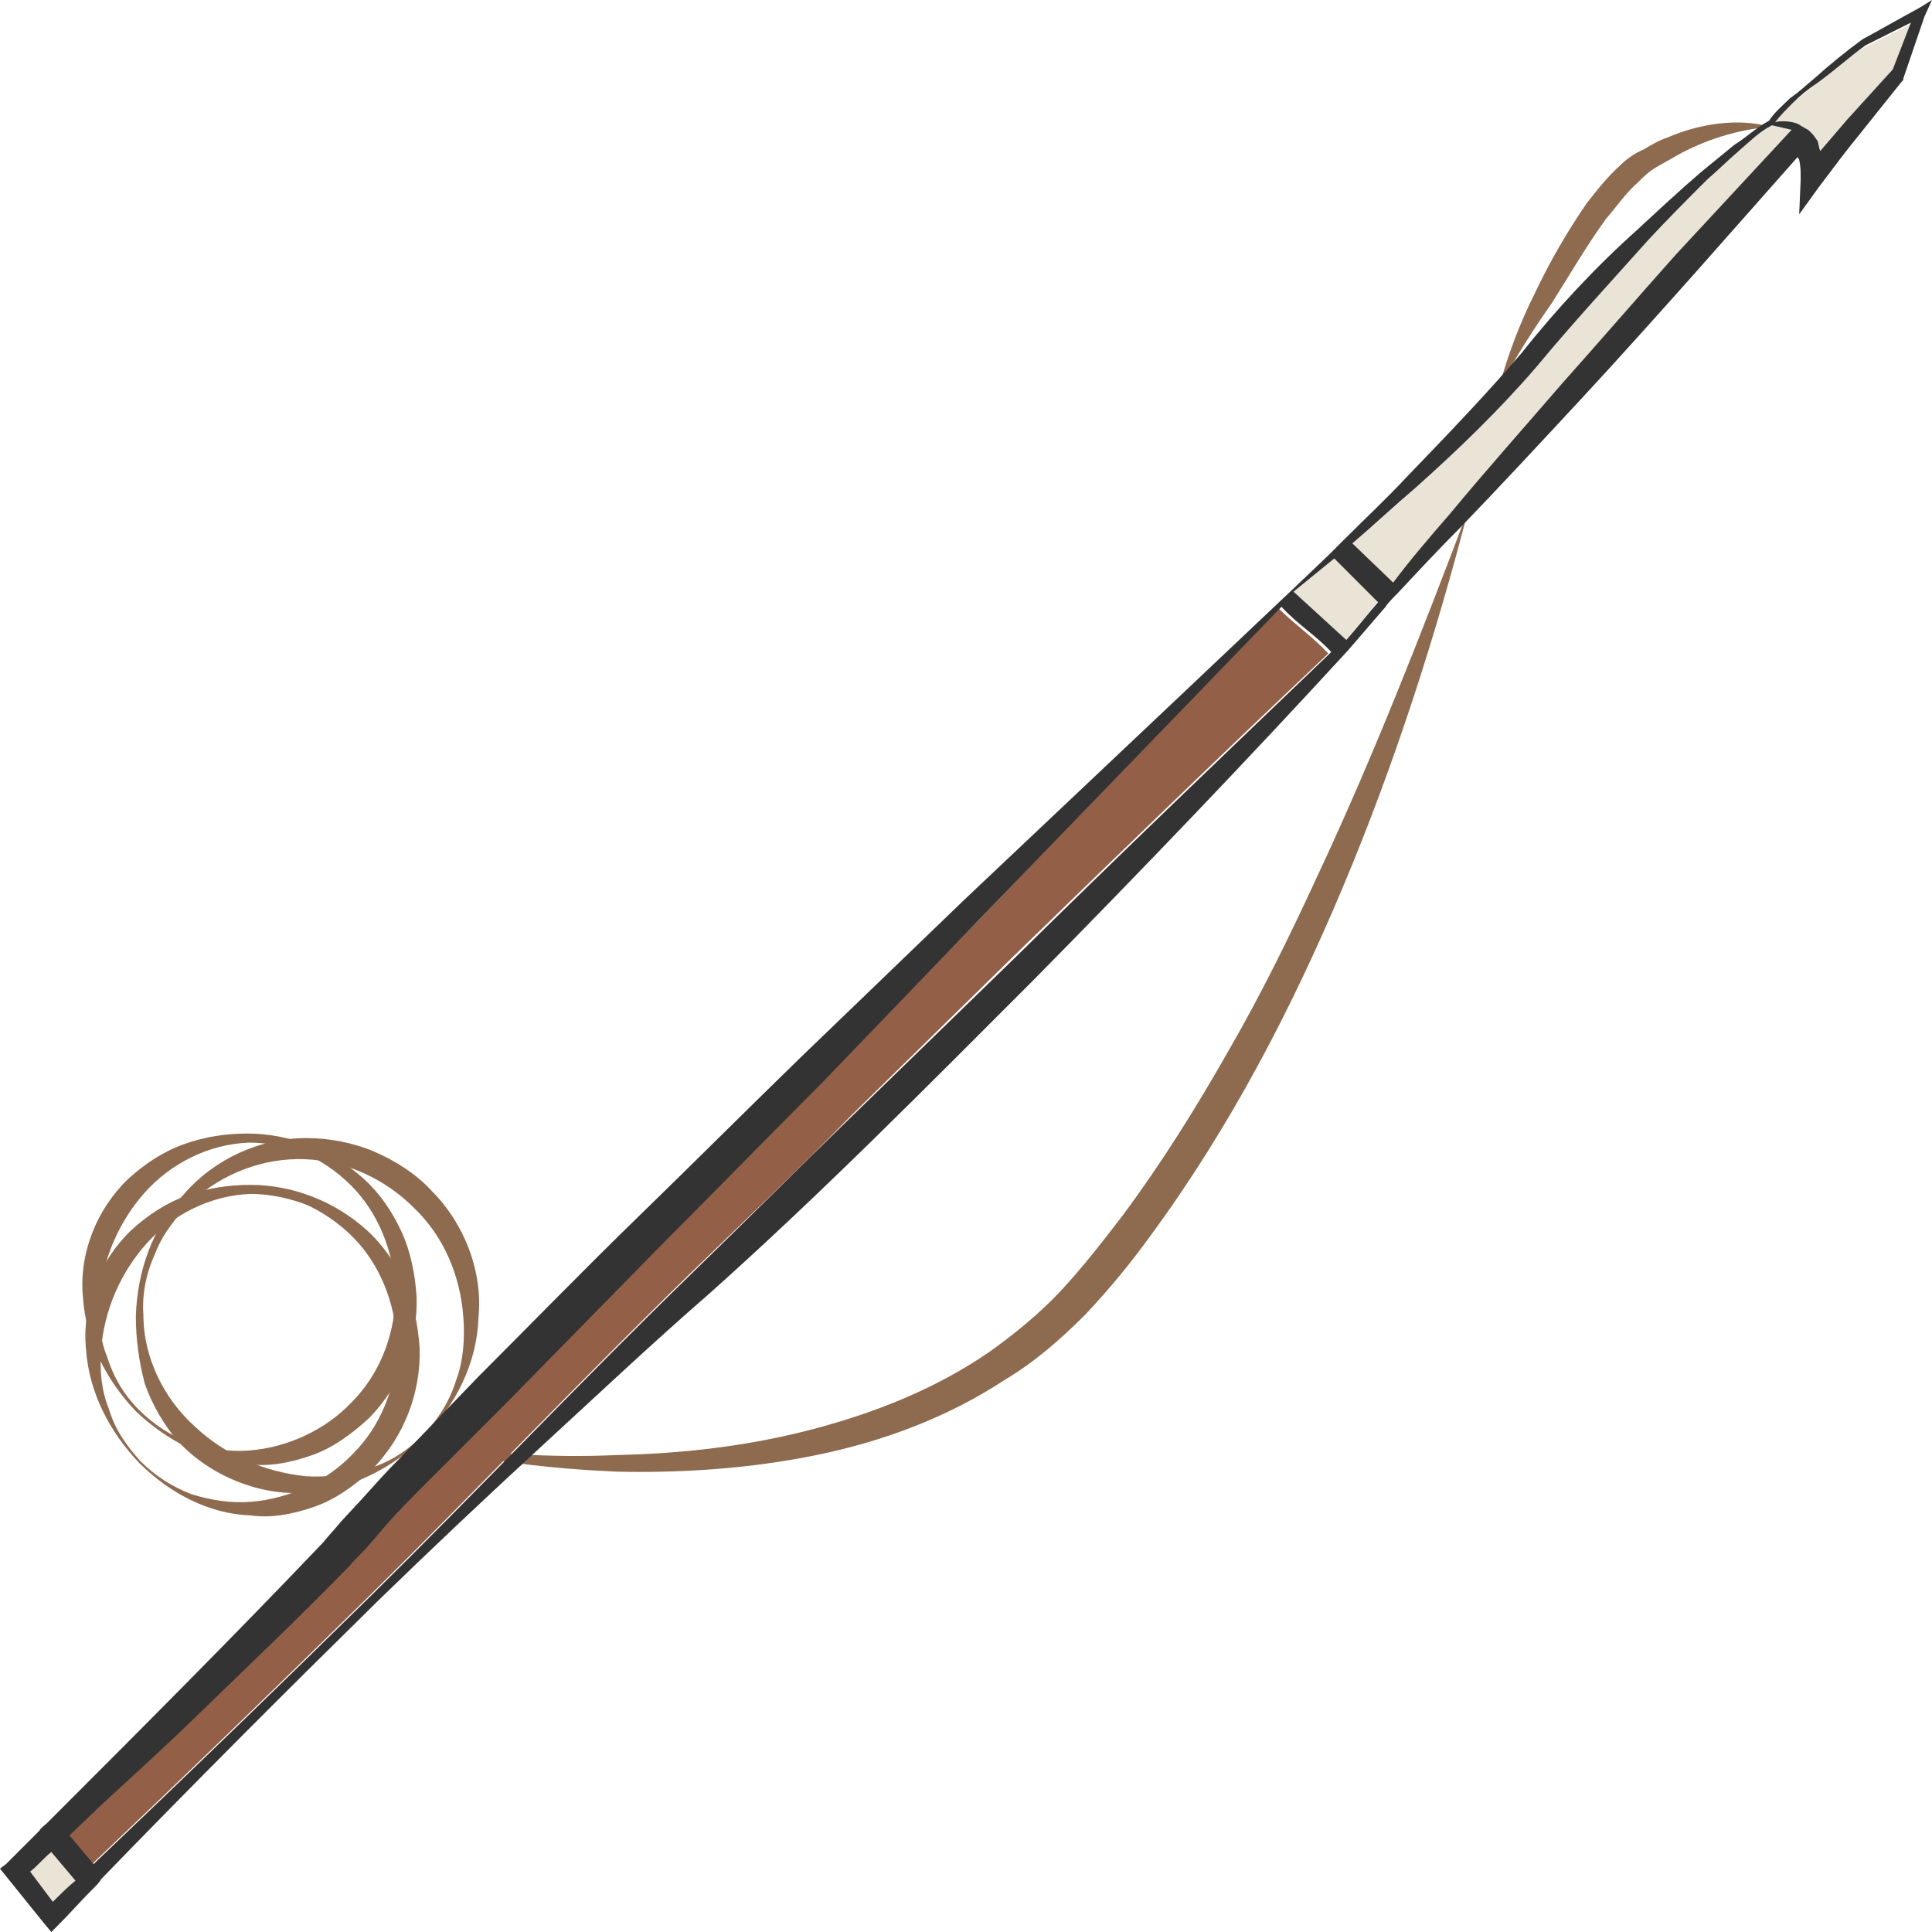 <?xml version="1.0" encoding="utf-8"?>
<!-- Generator: Adobe Illustrator 24.1.2, SVG Export Plug-In . SVG Version: 6.00 Build 0)  -->
<svg version="1.1" id="Layer_1" xmlns="http://www.w3.org/2000/svg" xmlns:xlink="http://www.w3.org/1999/xlink" x="0px" y="0px"
	 viewBox="0 0 128 128" style="enable-background:new 0 0 128 128;" xml:space="preserve">
<style type="text/css">
	.st0{fill:#8E6B4F;}
	.st1{fill:#EAE4D6;}
	.st2{fill:#936047;}
	.st3{fill:#333333;}
</style>
<g>
	<path class="st0" d="M28.1,95.2c-2,2-4.8,3.5-7.9,3.7c-3,0.2-6.2-1.1-8.3-3.3c-1-1.1-1.8-2.5-2.3-3.9C9.2,90.2,9,88.7,9,87.2
		c0.1-3,1.1-5.9,3.2-8.1c2-2.3,5-3.7,8.1-3.7c1.5,0,3.1,0.3,4.5,0.9c1.4,0.6,2.8,1.5,3.8,2.6c2.2,2.2,3.4,5.4,3.1,8.4
		C31.6,90.3,30.2,93.1,28.1,95.2z M28,95.1c1-1,1.8-2.3,2.2-3.6c0.5-1.3,0.6-2.8,0.5-4.2c-0.2-2.8-1.3-5.4-3.3-7.3
		c-1.9-1.9-4.5-3.1-7.2-3.2c-2.7-0.1-5.4,0.9-7.5,2.8c-1,1-1.9,2.1-2.4,3.4c-0.6,1.3-0.9,2.7-0.8,4.1c0,2.9,1.4,5.6,3.4,7.4
		c2,1.9,4.6,3,7.3,3.3c1.4,0.1,2.8-0.1,4.2-0.5C25.8,96.9,27,96.1,28,95.1z"/>
	<path class="st0" d="M9.2,96.9c-1.9-2-3.3-4.6-3.5-7.5c-0.3-2.9,0.9-5.9,3-7.9c1.1-1,2.3-1.8,3.7-2.3c1.4-0.5,2.8-0.7,4.2-0.7
		c2.8,0,5.6,1.1,7.7,3c1.1,1,1.9,2.2,2.5,3.5c0.6,1.3,0.9,2.8,1,4.3c0.1,2.9-1,5.9-3.2,8.1c-1.1,1-2.3,1.9-3.7,2.4
		c-1.4,0.5-2.9,0.8-4.3,0.6C13.8,100.3,11.2,98.9,9.2,96.9z M9.3,96.8c1,1,2.1,1.7,3.4,2.2c1.3,0.4,2.6,0.6,3.9,0.5
		c2.6-0.2,5.1-1.4,6.8-3.2c1.8-1.8,2.8-4.3,2.9-6.9c0-2.6-0.9-5.2-2.6-7.1c-0.9-1-2-1.8-3.2-2.4c-1.2-0.5-2.6-0.8-3.9-0.8
		c-2.7,0.1-5.2,1.4-6.9,3.3c-1.7,1.9-2.8,4.4-3,7c-0.1,1.3,0,2.7,0.5,3.9C7.6,94.7,8.4,95.8,9.3,96.8z"/>
	<path class="st0" d="M9,93.5c-1.9-2-3.3-4.6-3.5-7.5c-0.3-2.9,0.9-5.9,3-7.9c1.1-1,2.3-1.8,3.7-2.3c1.4-0.5,2.8-0.7,4.2-0.7
		c2.8,0,5.6,1.1,7.7,3c1.1,1,1.9,2.2,2.5,3.5c0.6,1.3,0.9,2.8,1,4.3c0.1,2.9-1,5.9-3.2,8.1c-1.1,1-2.3,1.9-3.7,2.4
		c-1.4,0.5-2.9,0.8-4.3,0.6C13.6,96.8,11,95.4,9,93.5z M9.2,93.4c1,1,2.1,1.7,3.4,2.2c1.3,0.4,2.6,0.6,3.9,0.5
		c2.6-0.2,5.1-1.4,6.8-3.2c1.8-1.8,2.8-4.3,2.9-6.9c0-2.6-0.9-5.2-2.6-7.1c-0.9-1-2-1.8-3.2-2.4c-1.2-0.5-2.6-0.8-3.9-0.8
		c-2.7,0.1-5.2,1.4-6.9,3.3c-1.7,1.9-2.8,4.4-3,7c-0.1,1.3,0,2.7,0.5,3.9C7.5,91.2,8.2,92.4,9.2,93.4z"/>
	<path class="st0" d="M27.8,95.7c4.3,0.6,8.7,0.9,13.1,0.7c4.4-0.1,8.7-0.6,12.9-1.7c4.2-1.1,8.2-2.7,11.7-5.1
		c1.7-1.2,3.4-2.6,4.8-4.1c1.4-1.5,2.8-3.3,4.1-5c2.6-3.5,4.9-7.2,7-10.9c2.2-3.8,4.1-7.7,5.9-11.6c3.7-7.9,6.9-16.1,10-24.3
		c-2.2,8.5-4.9,16.9-8.3,25c-3.4,8.1-7.5,16-12.8,23.2c-1.3,1.8-2.7,3.5-4.3,5.2c-1.6,1.6-3.3,3.1-5.3,4.3c-3.8,2.5-8.1,4.1-12.5,5
		c-4.4,0.9-8.9,1.2-13.3,1.1C36.4,97.3,32,96.8,27.8,95.7z"/>
	<path class="st0" d="M99.3,25.7c0.6-2.2,1.4-4.3,2.4-6.3c1-2.1,2.1-4,3.4-5.9c0.7-0.9,1.4-1.8,2.3-2.6c0.4-0.4,1-0.8,1.5-1
		c0.5-0.3,1-0.6,1.6-0.8c2.1-0.9,4.6-1.3,6.8-0.7c-2.3,0.2-4.4,0.9-6.2,1.9c-0.5,0.3-0.9,0.5-1.4,0.8c-0.5,0.3-0.8,0.6-1.2,1
		c-0.8,0.7-1.4,1.6-2.1,2.4c-1.3,1.8-2.4,3.7-3.6,5.6C101.6,21.8,100.4,23.7,99.3,25.7z"/>
	<path class="st1" d="M2,124l1.5,2c0.5-0.5,1-1,1.5-1.4l-1.6-1.9C2.9,123.1,2.5,123.5,2,124z"/>
	<path class="st1" d="M120.4,5.5c-0.5,0.4-1.1,0.9-1.6,1.3c-0.5,0.5-1,0.9-1.3,1.4l0,0.1l-0.1,0c-0.7,0.4-1.5,1.1-2.2,1.7
		c-0.7,0.6-1.4,1.3-2.1,1.9c-1.3,1.3-2.7,2.6-3.9,4c-2.6,2.7-5,5.5-7.4,8.4c-2.5,2.9-5.2,5.5-8,8c-1.4,1.3-2.8,2.5-4.2,3.7l0,0
		l2.7,2.7c1.3-1.5,2.5-3.1,3.8-4.6c2.4-2.9,4.9-5.8,7.4-8.6c2.5-2.9,5-5.7,7.5-8.5l7.7-8.4l0.4-0.4l0.5,0.3c0.2,0.1,0.2,0.2,0.3,0.2
		c0.1,0.1,0.1,0.1,0.2,0.2c0.1,0.1,0.2,0.3,0.3,0.4c0.1,0.2,0.2,0.5,0.2,0.7c0.6-0.7,1.2-1.4,1.8-2.1c1-1.1,2-2.2,3-3.3l1.2-3
		c-1,0.5-2,1-3,1.5C122.5,3.8,121.4,4.6,120.4,5.5z"/>
	<path class="st2" d="M64.8,61L54.5,71.6c-3.5,3.6-7,7.1-10.5,10.6L33.5,92.9l-5.3,5.3c-0.9,0.9-1.7,1.8-2.6,2.7l-1.2,1.4
		c-0.4,0.5-0.9,1-1.3,1.4c-3.5,3.6-7.1,7.1-10.7,10.5c-2.6,2.5-5.2,5-7.9,7.4l1.6,1.9c6.2-5.9,12.3-11.8,18.4-17.8
		c7.1-7,14-14.3,21.2-21.3c3.6-3.5,7.2-6.9,10.7-10.5l10.7-10.5c7.1-6.9,13.7-13.3,20.9-20.1c-1-1.1-2.2-1.9-3.3-3L64.8,61z"/>
	<path class="st1" d="M85.7,39.2c1.1,1,2.3,2.1,3.5,3.2c0.7-0.9,1.4-1.7,2.1-2.6L88.4,37L85.7,39.2z"/>
	<path class="st3" d="M127.2,0.5c-1.3,0.7-2.5,1.4-3.8,2.1l0,0l0,0c-1.1,0.8-2.2,1.7-3.2,2.6c-0.5,0.4-1,0.9-1.6,1.3
		c-0.5,0.5-1,0.9-1.4,1.5c-0.9,0.5-1.5,1.1-2.3,1.6l-2.2,1.8c-1.4,1.2-2.8,2.5-4.2,3.8c-2.8,2.5-5.4,5.3-7.7,8.2
		c-2.4,2.8-5,5.5-7.6,8.2c-1.3,1.4-2.7,2.7-4.1,4.1c-0.2,0.2-0.7,0.7-1,1c-0.8,0.8-16.9,16-24.2,22.9L53,70.1
		c-3.6,3.5-7.1,7-10.7,10.5c-3.6,3.5-7.1,7.1-10.6,10.6l-5.2,5.4c-0.9,0.9-1.7,1.8-2.6,2.8l-1.3,1.4c-0.4,0.5-0.8,0.9-1.2,1.4
		c-6,6.3-12.2,12.5-18.3,18.6c-0.1,0.1-0.4,0.3-0.5,0.5c-0.7,0.7-1.5,1.5-2.2,2.2L0,123.8l0.4,0.5l2.5,3.1l0.5,0.6l0.5-0.5
		c0.7-0.7,1.4-1.5,2.1-2.2c0.4-0.4,0.6-0.6,0.7-0.8c6-6.2,12.1-12.3,18.3-18.4c3.6-3.5,7.2-6.9,10.9-10.3c3.7-3.4,7.3-6.8,11.1-10.1
		c7.5-6.7,14.5-13.8,21.6-20.9c7-7.1,14-14.4,20.7-21.7c0,0,2.5-2.9,2.5-2.9c0.1-0.2,0.6-0.7,0.8-0.9c1.4-1.5,2.8-3,4.2-4.4
		c2.6-2.7,5.2-5.5,7.8-8.3c2.6-2.8,5.1-5.6,7.6-8.4l6.9-7.8c0,0.1,0.1,0.1,0.1,0.2c0.1,0.4,0.1,0.8,0.1,1.3l-0.1,2.3l1.3-1.8
		c0.9-1.2,1.8-2.4,2.7-3.5l2.8-3.5l0.1-0.1l0-0.1l1.4-4.1L128,0L127.2,0.5z M3.5,126L2,124c0.5-0.4,0.9-0.9,1.4-1.3l1.6,1.9
		C4.5,125,4,125.5,3.5,126z M67.3,63.4L56.5,73.9c-3.6,3.5-7.1,7-10.7,10.5c-7.2,7-14.1,14.3-21.2,21.3c-6.1,6-12.2,11.9-18.4,17.8
		l-1.6-1.9c2.6-2.5,5.3-4.9,7.9-7.4c3.6-3.5,7.2-6.9,10.7-10.5c0.4-0.5,0.9-0.9,1.3-1.4l1.2-1.4c0.8-0.9,1.7-1.8,2.6-2.7l5.3-5.3
		L44,82.3c3.5-3.5,7-7.1,10.5-10.6L64.8,61l20.1-20.8c1.1,1.2,2.3,1.9,3.3,3C81,50.1,74.3,56.5,67.3,63.4z M89.2,42.4
		c-1.2-1.1-2.4-2.2-3.5-3.2l2.7-2.2l2.9,2.9C90.6,40.7,89.9,41.6,89.2,42.4z M111,16.9c-2.5,2.8-5,5.7-7.5,8.5
		c-2.5,2.9-5,5.7-7.4,8.6c-1.3,1.5-2.6,3-3.8,4.6L89.6,36l0,0c1.4-1.2,2.8-2.5,4.2-3.7c2.8-2.5,5.5-5.1,8-8c2.4-2.9,4.9-5.6,7.4-8.4
		c1.3-1.4,2.6-2.7,3.9-4c0.7-0.6,1.4-1.3,2.1-1.9c0.7-0.6,1.4-1.3,2.2-1.7l1.3,0.3L111,16.9z M125.4,4.6c-1,1.1-2,2.2-3,3.3
		c-0.6,0.7-1.2,1.4-1.8,2.1c-0.1-0.2-0.1-0.5-0.2-0.7c-0.1-0.1-0.2-0.3-0.3-0.4c-0.1-0.1-0.1-0.1-0.2-0.2c-0.1-0.1-0.1-0.1-0.3-0.2
		l-0.5-0.3l0,0c-0.5-0.2-1.2-0.2-1.5-0.1c0.3-0.4,0.8-0.9,1.2-1.3c0.5-0.5,1-0.9,1.6-1.3c1.1-0.8,2.1-1.7,3.2-2.5c1-0.5,2-1,3-1.5
		L125.4,4.6z"/>
</g>
</svg>
